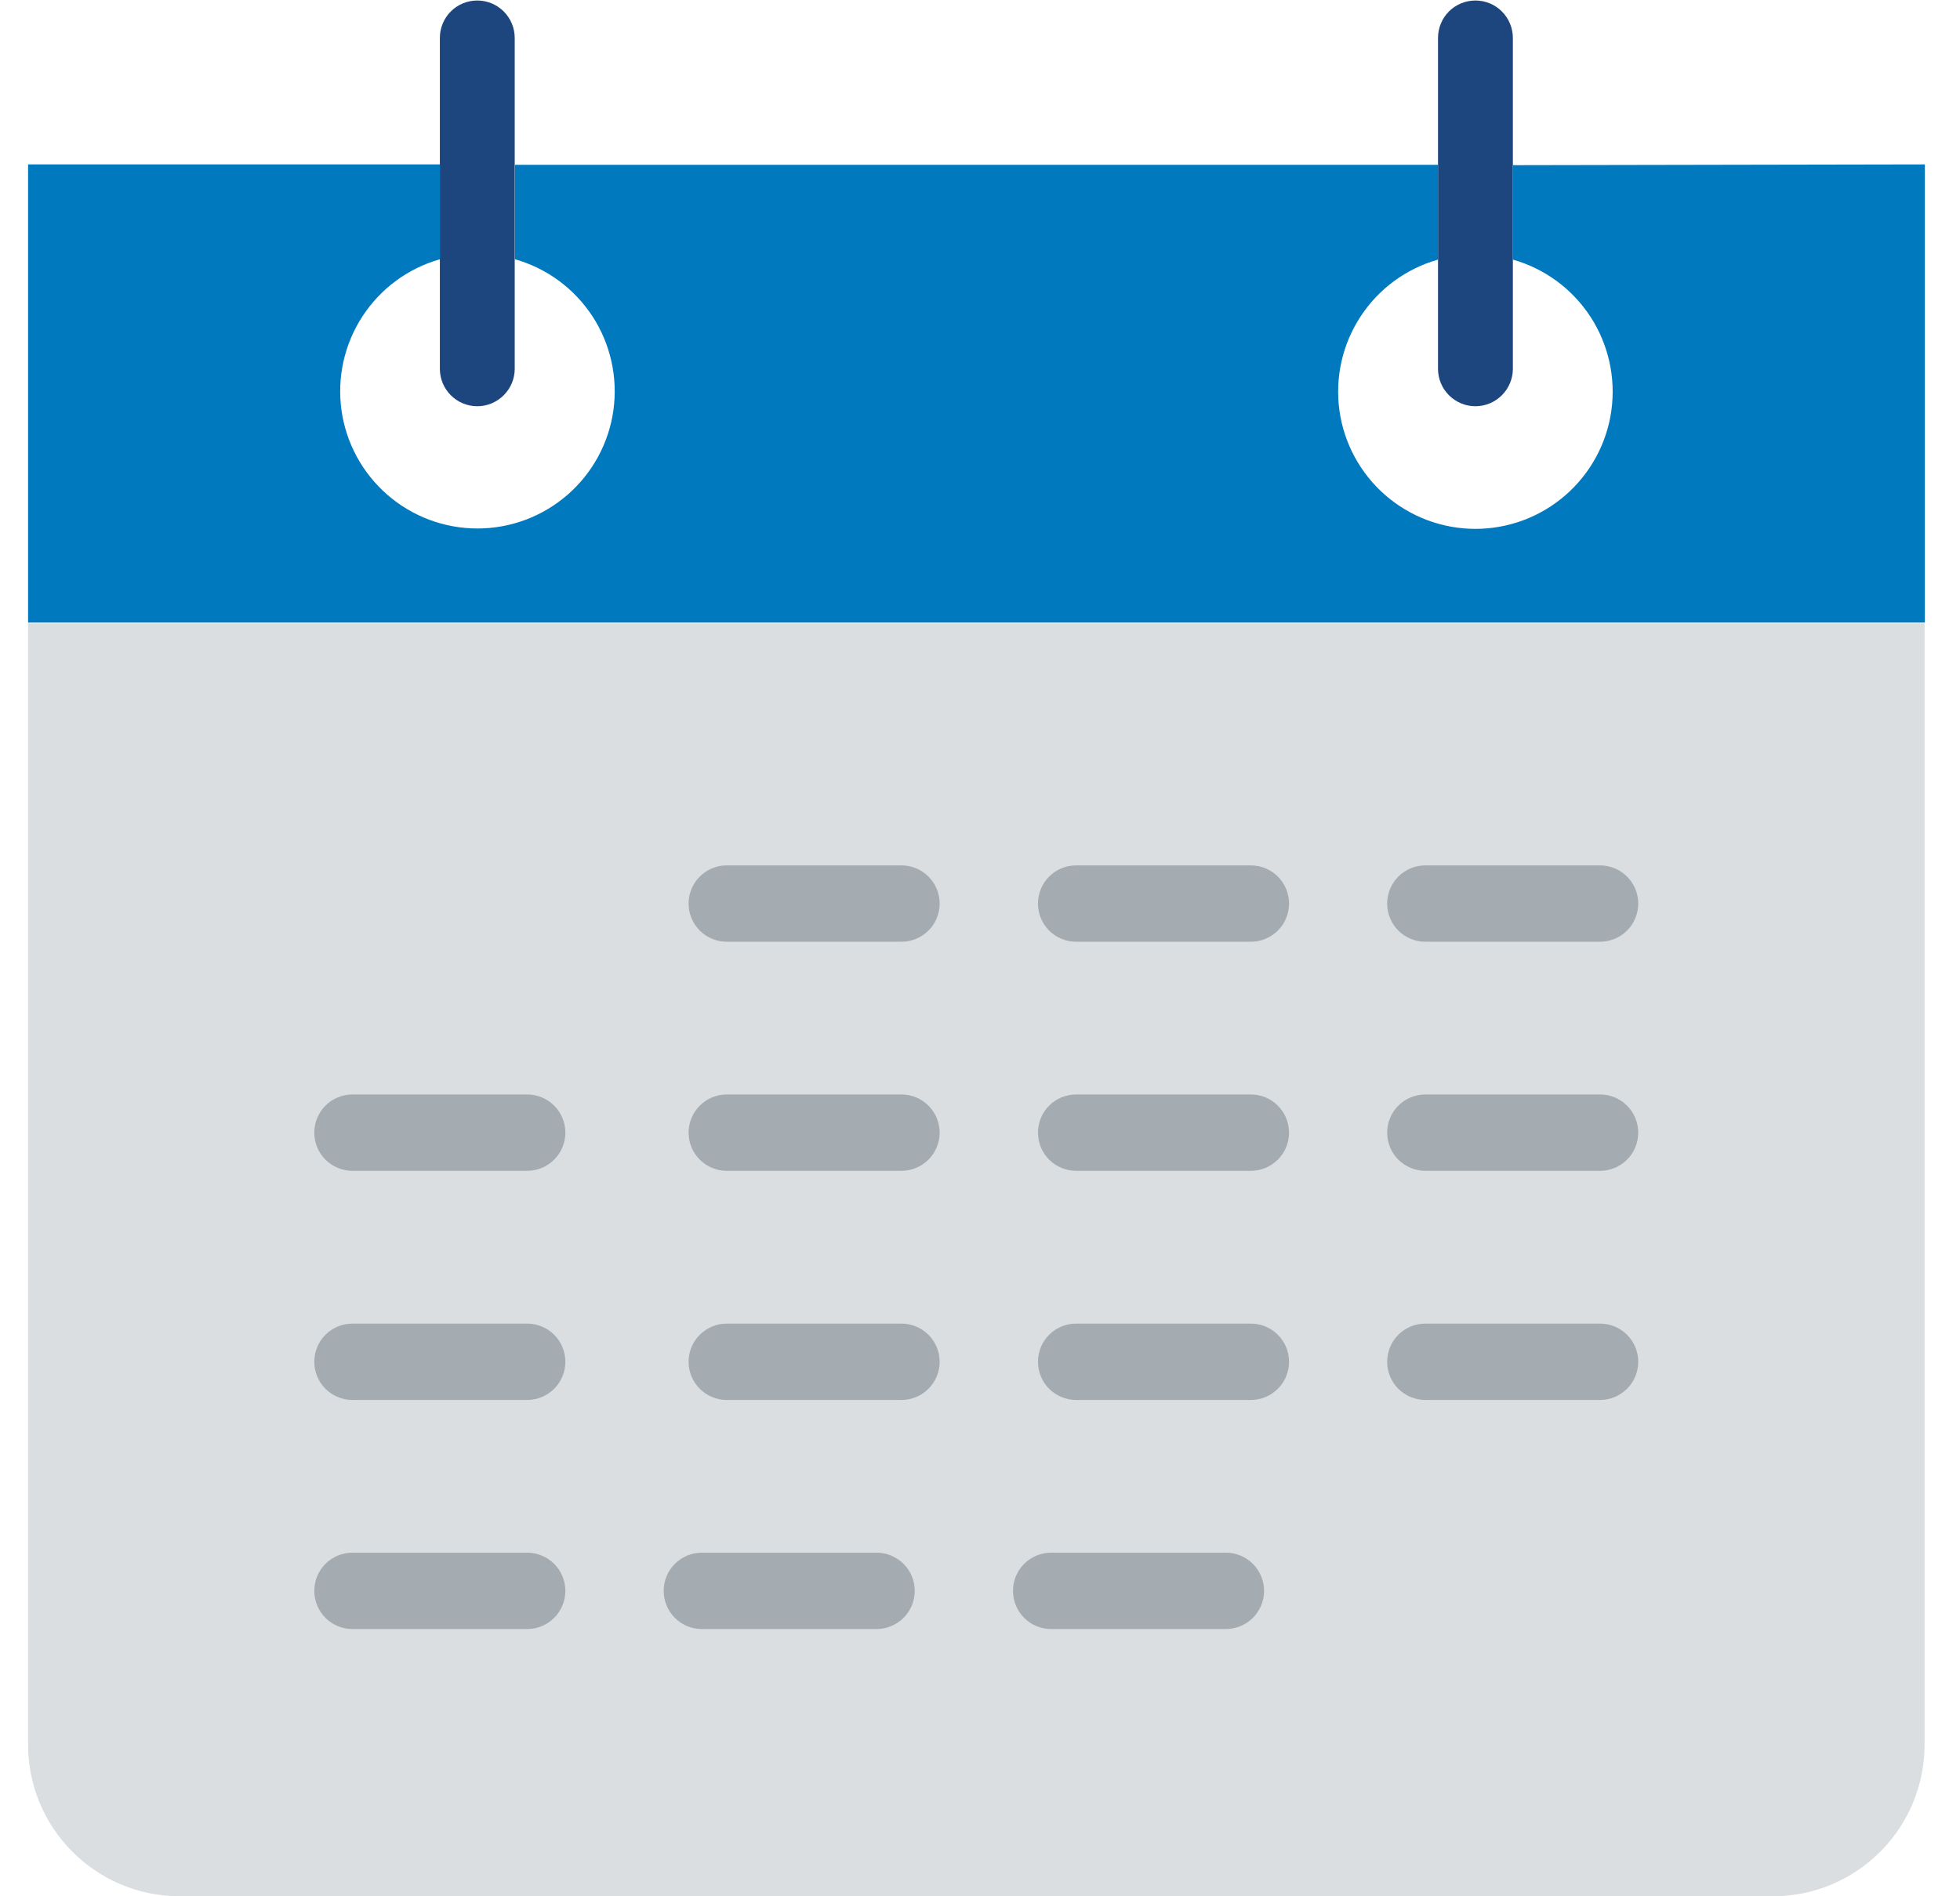 <svg width="31" height="30" viewBox="0 0 31 30" fill="none" xmlns="http://www.w3.org/2000/svg">
<path d="M0.444 9.862V27.584C0.439 28.218 0.686 28.828 1.13 29.28C1.573 29.733 2.178 29.992 2.812 30H28.072C28.705 29.992 29.31 29.733 29.754 29.28C30.197 28.828 30.444 28.218 30.44 27.584V9.862H0.444Z" fill="#DADEE0"/>
<path d="M14.258 13.691H11.495C11.334 13.691 11.181 13.754 11.068 13.868C10.954 13.981 10.891 14.135 10.891 14.295C10.891 14.455 10.954 14.609 11.068 14.722C11.181 14.835 11.334 14.899 11.495 14.899H14.258C14.418 14.899 14.571 14.835 14.685 14.722C14.798 14.609 14.862 14.455 14.862 14.295C14.862 14.135 14.798 13.981 14.685 13.868C14.571 13.754 14.418 13.691 14.258 13.691Z" fill="#A4ABB1"/>
<path d="M19.784 13.691H17.021C16.86 13.691 16.707 13.754 16.593 13.868C16.48 13.981 16.417 14.135 16.417 14.295C16.417 14.455 16.48 14.609 16.593 14.722C16.707 14.835 16.86 14.899 17.021 14.899H19.784C19.944 14.899 20.097 14.835 20.211 14.722C20.324 14.609 20.388 14.455 20.388 14.295C20.388 14.135 20.324 13.981 20.211 13.868C20.097 13.754 19.944 13.691 19.784 13.691Z" fill="#A4ABB1"/>
<path d="M25.309 13.691H22.544C22.383 13.691 22.23 13.754 22.116 13.868C22.003 13.981 21.94 14.135 21.94 14.295C21.94 14.455 22.003 14.609 22.116 14.722C22.23 14.835 22.383 14.899 22.544 14.899H25.307C25.467 14.899 25.62 14.835 25.734 14.722C25.847 14.609 25.911 14.455 25.911 14.295C25.911 14.135 25.847 13.981 25.734 13.868C25.62 13.754 25.467 13.691 25.307 13.691" fill="#A4ABB1"/>
<path d="M14.258 17.315H11.495C11.334 17.315 11.181 17.378 11.068 17.492C10.954 17.605 10.891 17.759 10.891 17.919C10.891 18.079 10.954 18.233 11.068 18.346C11.181 18.459 11.334 18.523 11.495 18.523H14.258C14.418 18.523 14.571 18.459 14.685 18.346C14.798 18.233 14.862 18.079 14.862 17.919C14.862 17.759 14.798 17.605 14.685 17.492C14.571 17.378 14.418 17.315 14.258 17.315Z" fill="#A4ABB1"/>
<path d="M19.784 17.315H17.021C16.86 17.315 16.707 17.378 16.593 17.492C16.48 17.605 16.417 17.759 16.417 17.919C16.417 18.079 16.48 18.233 16.593 18.346C16.707 18.459 16.86 18.523 17.021 18.523H19.784C19.944 18.523 20.097 18.459 20.211 18.346C20.324 18.233 20.388 18.079 20.388 17.919C20.388 17.759 20.324 17.605 20.211 17.492C20.097 17.378 19.944 17.315 19.784 17.315Z" fill="#A4ABB1"/>
<path d="M25.309 17.315H22.544C22.383 17.315 22.23 17.378 22.116 17.492C22.003 17.605 21.94 17.759 21.94 17.919C21.94 18.079 22.003 18.233 22.116 18.346C22.23 18.459 22.383 18.523 22.544 18.523H25.307C25.467 18.523 25.62 18.459 25.734 18.346C25.847 18.233 25.911 18.079 25.911 17.919C25.911 17.759 25.847 17.605 25.734 17.492C25.62 17.378 25.467 17.315 25.307 17.315" fill="#A4ABB1"/>
<path d="M8.338 17.315H5.575C5.414 17.315 5.261 17.378 5.147 17.492C5.034 17.605 4.971 17.759 4.971 17.919C4.971 18.079 5.034 18.233 5.147 18.346C5.261 18.459 5.414 18.523 5.575 18.523H8.338C8.498 18.523 8.651 18.459 8.765 18.346C8.878 18.233 8.942 18.079 8.942 17.919C8.942 17.759 8.878 17.605 8.765 17.492C8.651 17.378 8.498 17.315 8.338 17.315Z" fill="#A4ABB1"/>
<path d="M14.258 20.94H11.495C11.334 20.94 11.181 21.003 11.068 21.117C10.954 21.23 10.891 21.384 10.891 21.544C10.891 21.704 10.954 21.858 11.068 21.971C11.181 22.084 11.334 22.148 11.495 22.148H14.258C14.418 22.148 14.571 22.084 14.685 21.971C14.798 21.858 14.862 21.704 14.862 21.544C14.862 21.384 14.798 21.23 14.685 21.117C14.571 21.003 14.418 20.94 14.258 20.94Z" fill="#A4ABB1"/>
<path d="M19.784 20.94H17.021C16.86 20.94 16.707 21.003 16.593 21.117C16.48 21.23 16.417 21.384 16.417 21.544C16.417 21.704 16.48 21.858 16.593 21.971C16.707 22.084 16.86 22.148 17.021 22.148H19.784C19.944 22.148 20.097 22.084 20.211 21.971C20.324 21.858 20.388 21.704 20.388 21.544C20.388 21.384 20.324 21.23 20.211 21.117C20.097 21.003 19.944 20.94 19.784 20.94Z" fill="#A4ABB1"/>
<path d="M25.309 20.94H22.544C22.383 20.94 22.23 21.003 22.116 21.117C22.003 21.23 21.94 21.384 21.94 21.544C21.94 21.704 22.003 21.858 22.116 21.971C22.23 22.084 22.383 22.148 22.544 22.148H25.307C25.467 22.148 25.62 22.084 25.734 21.971C25.847 21.858 25.911 21.704 25.911 21.544C25.911 21.384 25.847 21.23 25.734 21.117C25.62 21.003 25.467 20.94 25.307 20.94" fill="#A4ABB1"/>
<path d="M8.338 20.94H5.575C5.414 20.94 5.261 21.003 5.147 21.117C5.034 21.23 4.971 21.384 4.971 21.544C4.971 21.704 5.034 21.858 5.147 21.971C5.261 22.084 5.414 22.148 5.575 22.148H8.338C8.498 22.148 8.651 22.084 8.765 21.971C8.878 21.858 8.942 21.704 8.942 21.544C8.942 21.384 8.878 21.23 8.765 21.117C8.651 21.003 8.498 20.94 8.338 20.94Z" fill="#A4ABB1"/>
<path d="M8.338 24.564H5.575C5.414 24.564 5.261 24.628 5.147 24.741C5.034 24.854 4.971 25.008 4.971 25.168C4.971 25.328 5.034 25.482 5.147 25.595C5.261 25.709 5.414 25.772 5.575 25.772H8.338C8.498 25.772 8.651 25.709 8.765 25.595C8.878 25.482 8.942 25.328 8.942 25.168C8.942 25.008 8.878 24.854 8.765 24.741C8.651 24.628 8.498 24.564 8.338 24.564Z" fill="#A4ABB1"/>
<path d="M13.864 24.564H11.101C10.94 24.564 10.787 24.628 10.674 24.741C10.56 24.854 10.497 25.008 10.497 25.168C10.497 25.328 10.56 25.482 10.674 25.595C10.787 25.709 10.94 25.772 11.101 25.772H13.864C14.024 25.772 14.177 25.709 14.291 25.595C14.404 25.482 14.468 25.328 14.468 25.168C14.468 25.008 14.404 24.854 14.291 24.741C14.177 24.628 14.024 24.564 13.864 24.564Z" fill="#A4ABB1"/>
<path d="M19.389 24.564H16.626C16.465 24.564 16.312 24.628 16.198 24.741C16.085 24.854 16.022 25.008 16.022 25.168C16.022 25.328 16.085 25.482 16.198 25.595C16.312 25.709 16.465 25.772 16.626 25.772H19.389C19.549 25.772 19.702 25.709 19.816 25.595C19.929 25.482 19.993 25.328 19.993 25.168C19.993 25.008 19.929 24.854 19.816 24.741C19.702 24.628 19.549 24.564 19.389 24.564Z" fill="#A4ABB1"/>
<path d="M22.744 0.6V5.835C22.744 5.992 22.806 6.142 22.917 6.253C23.028 6.364 23.179 6.427 23.336 6.427C23.493 6.427 23.643 6.364 23.754 6.253C23.865 6.142 23.928 5.992 23.928 5.835V0.6C23.928 0.443 23.865 0.292 23.754 0.181C23.643 0.07 23.493 0.008 23.336 0.008C23.179 0.008 23.028 0.07 22.917 0.181C22.806 0.292 22.744 0.443 22.744 0.6Z" fill="#1E467E"/>
<path d="M23.928 2.613V4.107C24.432 4.25 24.867 4.57 25.154 5.009C25.44 5.448 25.558 5.976 25.486 6.495C25.414 7.014 25.156 7.489 24.761 7.833C24.366 8.177 23.86 8.367 23.336 8.367C22.812 8.367 22.305 8.177 21.91 7.833C21.515 7.489 21.257 7.014 21.185 6.495C21.113 5.976 21.231 5.448 21.518 5.009C21.804 4.57 22.239 4.25 22.744 4.107V2.607H8.144V4.101C8.648 4.244 9.083 4.564 9.37 5.003C9.656 5.442 9.774 5.97 9.702 6.489C9.63 7.008 9.372 7.483 8.977 7.827C8.582 8.171 8.076 8.361 7.552 8.361C7.028 8.361 6.521 8.171 6.126 7.827C5.731 7.483 5.473 7.008 5.401 6.489C5.329 5.97 5.447 5.442 5.734 5.003C6.02 4.564 6.455 4.244 6.96 4.101V2.601H0.444V9.85H30.444V2.601L23.928 2.613Z" fill="#0079BE"/>
<path d="M6.957 0.6V5.835C6.957 5.992 7.019 6.142 7.13 6.253C7.241 6.364 7.392 6.427 7.549 6.427C7.706 6.427 7.856 6.364 7.967 6.253C8.078 6.142 8.141 5.992 8.141 5.835V0.6C8.141 0.443 8.078 0.292 7.967 0.181C7.856 0.07 7.706 0.008 7.549 0.008C7.392 0.008 7.241 0.07 7.13 0.181C7.019 0.292 6.957 0.443 6.957 0.6Z" fill="#1E467E"/>
</svg>

